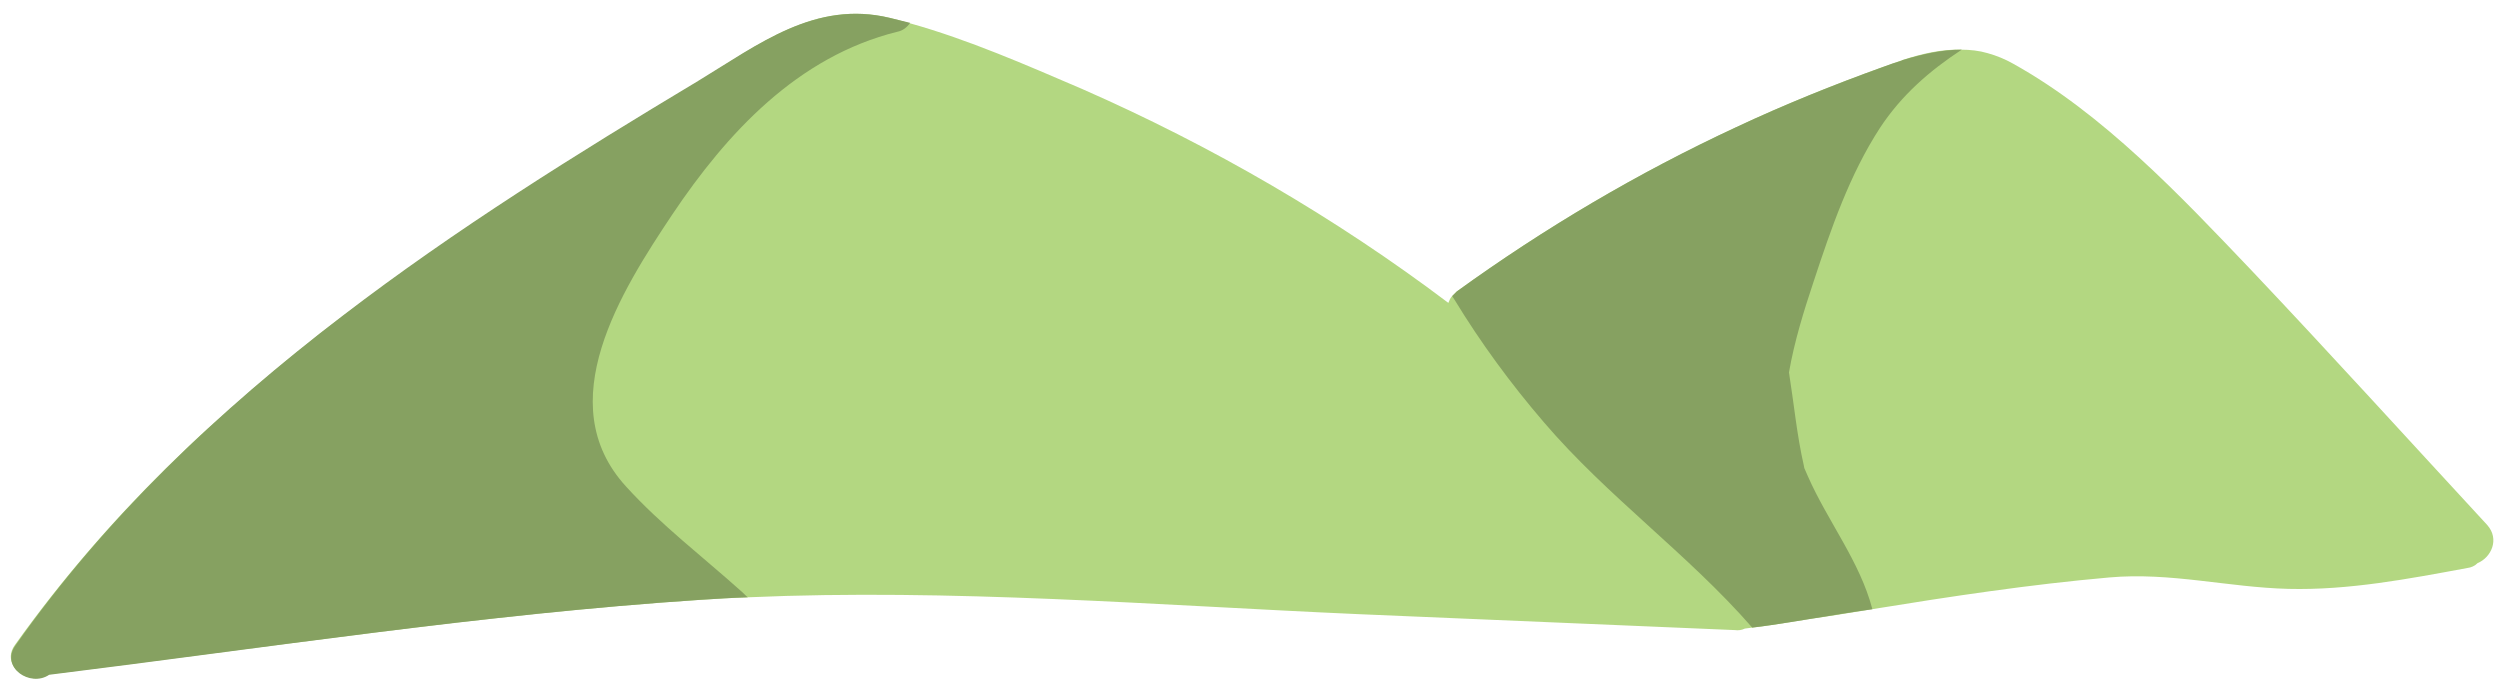 <?xml version="1.0" encoding="UTF-8"?><svg xmlns="http://www.w3.org/2000/svg" xmlns:xlink="http://www.w3.org/1999/xlink" height="138.5" preserveAspectRatio="xMidYMid meet" version="1.0" viewBox="-2.2 -2.8 503.5 138.5" width="503.5" zoomAndPan="magnify"><g id="change1_1"><path d="M496.8,110.6c-0.6,0.6-1.3,0.9-2.1,1c-11.9,2.2-23.9,4.5-36,4.2c-12.1-0.3-23.8-3.4-36.1-2.3 c-15.9,1.4-31.8,3.8-47.8,6.4c-4.3,0.7-8.5,1.4-12.8,2c-1.2,0.2-2.5,0.4-3.7,0.6c-2.5,0.4-5,0.8-7.6,1.1l-1.5,0.2 c-0.6,0.3-1.3,0.4-2,0.3l-75.6-3.2c-40.9-1.8-82.2-5.2-123.2-3.4c-3.2,0.1-6.3,0.3-9.5,0.5c-11,0.7-21.9,1.7-32.9,2.8 c-2.7,0.3-5.5,0.6-8.2,0.9h0c-2.7,0.3-5.5,0.6-8.2,0.9c-1.4,0.2-2.8,0.3-4.1,0.5c-26,3.1-51.9,6.7-77.9,9.9 c-2.2,1.5-5.2,0.7-6.7-1.1c-0.1-0.1-0.1-0.2-0.2-0.3c-0.1-0.1-0.1-0.2-0.2-0.3c-0.7-1.2-0.8-2.7,0.3-4.2 c9.7-13.6,20.6-26.1,32.5-37.6c2.1-2,4.2-4.1,6.4-6c1.4-1.3,2.9-2.6,4.4-3.9c1.5-1.3,2.9-2.6,4.4-3.9c1.5-1.3,3-2.5,4.5-3.8 c1.5-1.3,3-2.5,4.5-3.7c1.5-1.2,3.1-2.5,4.6-3.7c1.5-1.2,3.1-2.4,4.7-3.6c1.4-1.1,2.9-2.2,4.3-3.2c15.8-11.8,32.3-22.6,49-32.9 c6.1-3.8,12.2-7.5,18.3-11.1C150.6,6.1,162-2.8,177,0.8c0.7,0.2,1.3,0.3,2,0.5c0,0,0,0,0,0c0.7,0.2,1.3,0.4,2,0.6c0,0,0,0,0.1,0 c11.8,3.3,23.4,8.4,34.6,13.2c26.2,11.5,51,25.9,73.8,43.1c0.2-0.5,0.4-1,0.7-1.3c0,0,0,0,0.1-0.1c0.3-0.3,0.6-0.6,0.9-0.9 c17.7-12.8,36.5-23.9,56.3-33.1c9.6-4.5,19.5-8.5,29.5-12.1c1.2-0.4,2.5-0.9,3.7-1.3c0.1,0,0.2,0,0.2-0.1c4-1.3,7.9-2.2,11.8-2.1 c1.9,0,3.7,0.2,5.4,0.7c1.8,0.5,3.5,1.2,5.1,2.1c18.2,10.1,33.8,26.7,48,41.6c16,16.9,31.7,34.2,47.5,51.3 C501.3,105.8,499.5,109.5,496.8,110.6z" fill="#b3d781"/></g><g id="change2_1"><path d="M177,0.8c1.3,0.3,2.7,0.7,4.1,1c-0.6,0.9-1.5,1.6-2.6,1.8c-20.1,5-34.3,20.4-45.3,36.8 c-10.2,15.3-24.7,38-9.3,54.8c7,7.7,15.4,14.1,23.1,21c0.5,0.4,0.9,0.9,1.4,1.3c-3.2,0.1-6.3,0.3-9.5,0.5 c-43.8,2.9-87.6,9.7-131.2,15.1c-3.8,2.6-9.9-1.5-6.8-5.9C19,101.5,41.8,79.9,66.8,60.8c22.7-17.4,47.1-32.6,71.6-47.3 C150.6,6.1,162-2.8,177,0.8z M381,9.3c-0.1,0-0.2,0.1-0.2,0.1c-1.3,0.4-2.5,0.8-3.8,1.3c-10,3.6-19.9,7.6-29.5,12.1 c-19.8,9.2-38.6,20.3-56.3,33.1l-0.9,0.9l0,0.1l0.4,0.6c5.3,8.7,11.3,16.9,18,24.7c12.8,15,29.1,26.6,42,41.4 c2.6-0.3,5.1-0.7,7.7-1.1c0,0,0,0,0,0c1.2-0.2,2.5-0.4,3.7-0.6c4.3-0.7,8.5-1.4,12.8-2c-2.5-9.6-9-17.7-13-26.8 c-0.2-0.5-0.5-1.1-0.7-1.6c0-0.1-0.1-0.3-0.1-0.5c-1.4-6.1-2-12.5-3-18.8c1.1-6.3,3-12.4,5-18.4c3.5-10.6,7.2-21.4,13.3-30.8 c4.4-6.7,10.1-11.6,16.5-15.8C388.9,7.2,385,8.1,381,9.3z" fill="#86a161"/></g></svg>